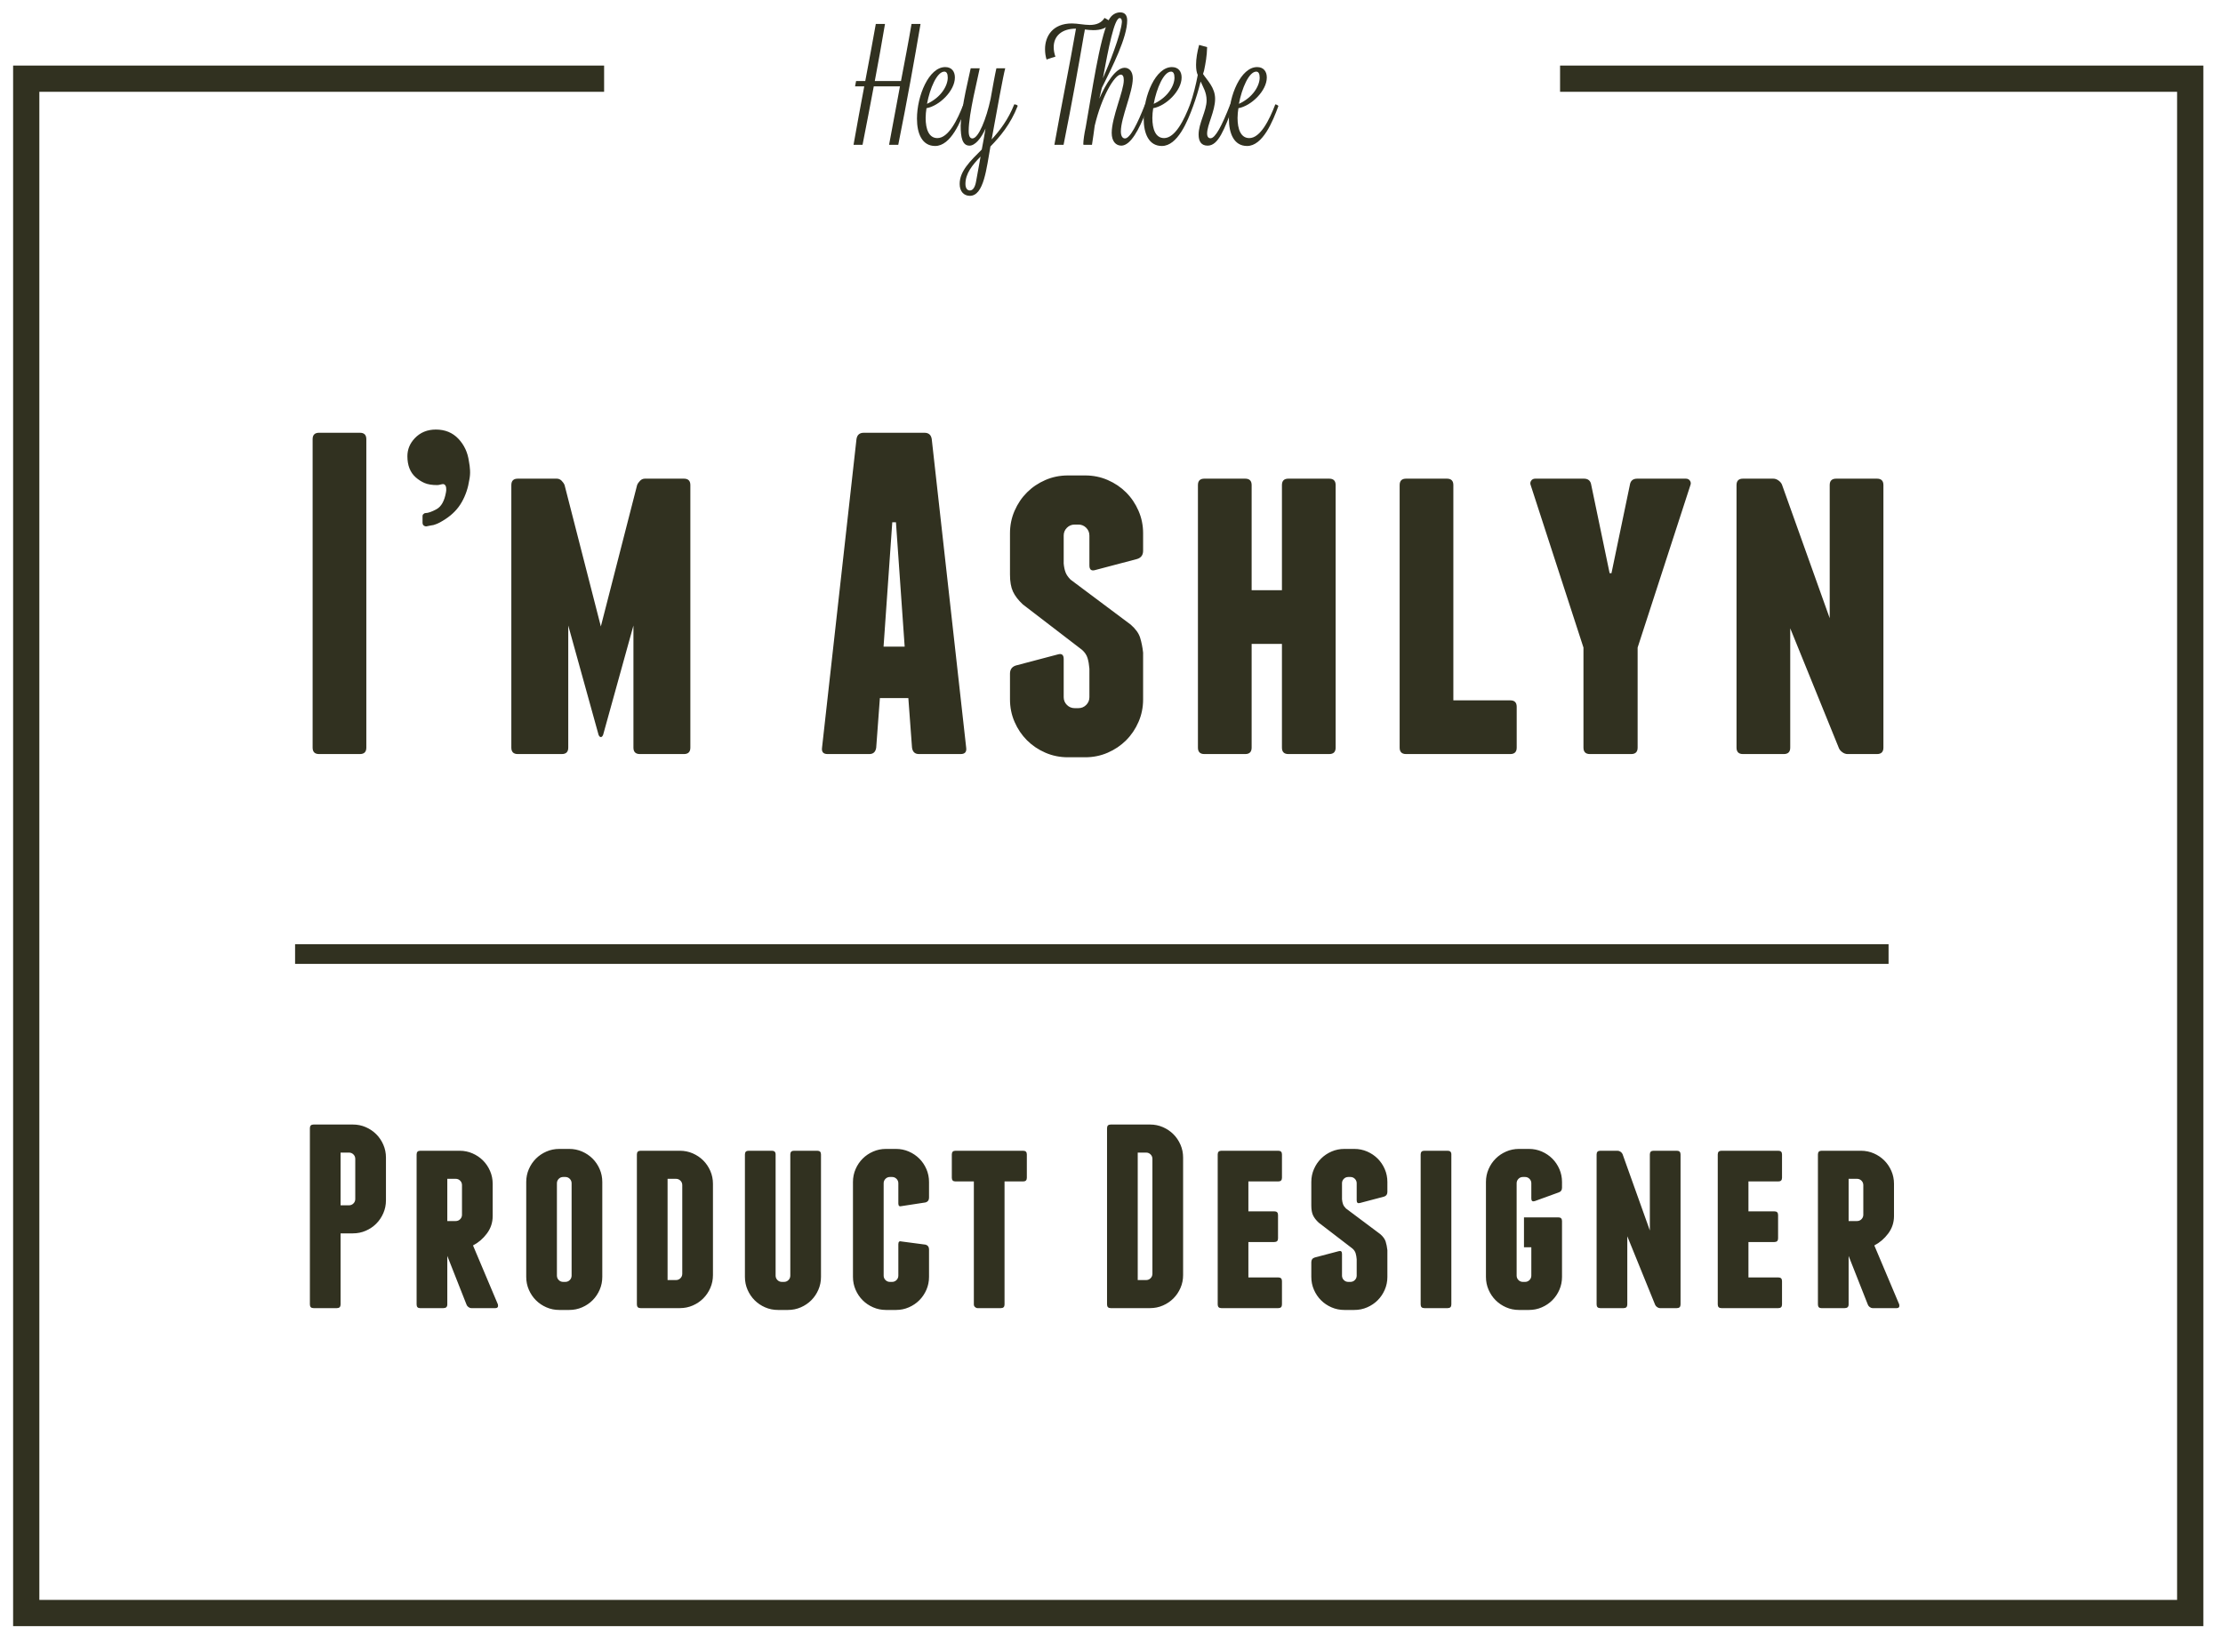 <?xml version="1.0" encoding="UTF-8" standalone="no"?>
<svg width="339px" height="252px" viewBox="0 0 339 252" version="1.1" xmlns="http://www.w3.org/2000/svg" xmlns:xlink="http://www.w3.org/1999/xlink" xmlns:sketch="http://www.bohemiancoding.com/sketch/ns">
    <!-- Generator: Sketch 3.3.1 (12002) - http://www.bohemiancoding.com/sketch -->
    <title>Artboard 1</title>
    <desc>Created with Sketch.</desc>
    <defs>
        <path id="path-1" d="M0,0.886 L64.789,0.886 L64.789,28.867 L0,28.867 L0,0.886 Z"></path>
    </defs>
    <g id="Page-1" stroke="none" stroke-width="1" fill="none" fill-rule="evenodd" sketch:type="MSPage">
        <g id="Artboard-1" sketch:type="MSArtboardGroup">
            <path d="M237.906,12 L334,12 L334,246 L4,246 L4,12 L92.125,12" id="Rectangle-1" stroke="#313120" stroke-width="4" sketch:type="MSShapeGroup"></path>
            <g id="Group" sketch:type="MSLayerGroup" transform="translate(130, 1)">
                <g id="Imported-Layers" transform="translate(0.161, 0)">
                    <mask id="mask-2" sketch:name="Clip 2" fill="white">
                        <use xlink:href="#path-1"></use>
                    </mask>
                    <g id="Clip-2"></g>
                </g>
                <path d="M45.73,16.988 C45.73,16.502 45.781,16.015 45.861,15.503 C47.832,15.145 50.193,12.841 50.193,10.818 C50.193,9.897 49.698,9.231 48.712,9.231 C46.224,9.231 44.409,13.609 44.409,17.093 C44.409,19.369 45.185,21.263 47.182,21.263 C49.568,21.263 51.1,17.526 51.954,15.17 C51.954,15.094 51.619,14.914 51.487,14.914 C50.579,17.295 49.205,20.06 47.519,20.06 C46.224,20.06 45.73,18.703 45.73,16.988 Z M48.585,9.922 C48.922,9.922 49.103,10.23 49.103,10.844 C49.103,12.047 48.116,13.839 45.937,14.838 C46.378,12.457 47.469,9.922 48.585,9.922 Z" id="Path" fill="#313120" sketch:type="MSShapeGroup"></path>
                <path d="M9.005,2.652 C8.538,5.442 7.967,8.335 7.397,11.356 L3.403,11.356 C3.973,8.361 4.466,5.545 4.959,2.652 L3.558,2.652 C3.066,5.442 2.521,8.335 1.95,11.356 L0.55,11.356 L0.394,12.175 L1.795,12.175 C1.25,15.094 0.68,18.089 0.161,21.084 L1.535,21.084 C2.158,17.961 2.703,15.042 3.247,12.175 L7.241,12.175 C6.697,15.094 6.126,18.089 5.581,21.084 L6.982,21.084 C8.408,13.942 9.394,8.412 10.379,2.652 L9.005,2.652 Z" id="Path" fill="#313120" sketch:type="MSShapeGroup"></path>
                <path d="M24.67,14.914 C23.762,17.218 22.491,18.882 21.22,20.265 C22.024,15.836 22.984,10.537 23.295,9.41 L21.947,9.41 C21.713,10.434 21.402,12.175 21.065,14.072 C20.416,17.116 19.223,20.113 18.29,20.113 C17.953,20.113 17.719,19.804 17.719,18.985 C17.719,16.322 19.146,10.818 19.405,9.41 L18.03,9.41 C17.849,10.383 16.63,15.094 16.5,18.166 C16.5,19.983 16.76,21.212 17.849,21.212 C18.679,21.212 19.612,20.137 20.287,18.603 C20.105,19.676 19.924,20.777 19.716,21.803 C17.953,23.567 16.345,25.103 16.345,27.051 C16.345,28.203 16.993,28.866 17.901,28.866 C20.053,28.866 20.442,24.617 21.039,21.34 C22.491,19.855 24.099,17.961 25.189,15.17 C25.215,15.017 24.851,14.914 24.67,14.914 Z M17.226,27.051 C17.226,25.462 18.264,24.182 19.535,22.876 L18.86,26.614 C18.705,27.51 18.394,28.047 17.901,28.047 C17.538,28.047 17.226,27.74 17.226,27.051 Z" id="Path" fill="#313120" sketch:type="MSShapeGroup"></path>
                <path d="M12.947,20.06 C11.65,20.06 11.158,18.703 11.158,16.988 C11.158,16.502 11.209,16.015 11.287,15.503 C13.258,15.145 15.618,12.841 15.618,10.818 C15.618,9.897 15.126,9.231 14.14,9.231 C11.65,9.231 9.835,13.609 9.835,17.093 C9.835,19.369 10.613,21.263 12.61,21.263 C14.996,21.263 16.526,17.526 17.382,15.17 C17.382,15.094 17.045,14.914 16.915,14.914 C16.007,17.295 14.633,20.06 12.947,20.06 Z M14.01,9.922 C14.348,9.922 14.529,10.23 14.529,10.844 C14.529,12.047 13.544,13.839 11.365,14.838 C11.806,12.457 12.895,9.922 14.01,9.922 Z" id="Path" fill="#313120" sketch:type="MSShapeGroup"></path>
                <path d="M30.946,7.644 C30.765,7.132 30.687,6.646 30.687,6.185 C30.687,4.521 31.88,3.369 34.084,3.369 C33.125,8.898 31.906,14.863 30.791,21.084 L32.191,21.084 C33.514,14.479 34.396,9.513 35.303,4.239 C35.355,3.983 35.409,3.753 35.435,3.497 C35.848,3.548 36.289,3.599 36.73,3.599 C37.744,3.599 38.833,3.369 39.505,2.345 L38.442,1.73 C37.975,2.473 37.225,2.806 36.185,2.806 C35.303,2.806 34.318,2.575 33.462,2.575 C30.531,2.575 29.364,4.521 29.364,6.492 C29.364,7.055 29.442,7.593 29.598,8.079 C30.039,7.926 30.479,7.772 30.946,7.644 L30.946,7.644 Z" id="Path" fill="#313120" sketch:type="MSShapeGroup"></path>
                <path d="M54.081,19.369 C54.081,18.038 55.3,15.964 55.3,14.072 C55.3,12.354 54.107,11.279 53.458,10.281 L53.616,9.769 C53.847,8.642 54.055,7.542 54.081,6.185 L52.862,5.852 C52.576,6.902 52.395,7.951 52.395,8.873 C52.395,9.541 52.473,10.05 52.654,10.434 C52.369,11.97 51.954,13.583 51.487,14.914 C51.487,15.094 51.954,15.17 51.954,15.17 C52.345,14.121 52.758,12.764 53.095,11.433 C53.458,12.278 54.003,13.071 54.003,14.3 C54.003,15.913 52.784,17.782 52.784,19.522 C52.784,20.572 53.199,21.212 54.161,21.212 C55.818,21.212 56.7,18.703 58.075,15.17 C58.075,15.042 57.712,14.914 57.608,14.914 C56.313,18.242 55.326,20.086 54.599,20.086 C54.288,20.086 54.081,19.855 54.081,19.369 L54.081,19.369 Z" id="Path" fill="#313120" sketch:type="MSShapeGroup"></path>
                <path d="M36.522,21.084 C36.68,20.113 36.808,19.141 36.937,18.191 C37.975,13.762 39.972,10.383 40.906,10.383 C41.193,10.383 41.375,10.614 41.375,11.23 C41.375,12.866 39.531,16.886 39.531,19.266 C39.531,20.546 40.153,21.212 41.011,21.212 C42.438,21.186 43.732,18.678 44.744,16.066 L45.081,15.196 C45.081,15.145 44.772,14.914 44.616,14.914 C43.473,17.858 42.332,20.113 41.556,20.113 C41.193,20.113 40.929,19.778 40.929,19.036 C40.929,16.937 42.747,13.097 42.747,10.946 C42.747,9.871 42.176,9.334 41.502,9.334 C40.104,9.334 38.623,11.817 37.638,14.044 L38.027,12.406 C39.687,9.078 41.893,4.7 41.893,2.114 C41.893,1.295 41.502,0.886 40.83,0.886 C40.231,0.886 39.479,1.193 39.038,2.14 C37.664,5.007 36.499,13.225 35.563,18.422 C35.355,19.343 35.2,20.472 35.2,20.956 C35.2,21.007 35.228,21.058 35.228,21.084 L36.522,21.084 Z M41.087,2.345 C40.929,4.316 39.038,9.026 38.182,10.946 C39.038,6.364 39.922,1.756 40.75,1.756 C40.957,1.756 41.087,1.935 41.087,2.345 Z" id="Path" fill="#313120" sketch:type="MSShapeGroup"></path>
                <path d="M58.723,16.988 C58.723,16.502 58.775,16.015 58.853,15.503 C60.826,15.145 63.184,12.841 63.184,10.818 C63.184,9.897 62.691,9.231 61.708,9.231 C59.216,9.231 57.403,13.609 57.403,17.093 C57.403,19.369 58.179,21.263 60.176,21.263 C62.562,21.263 64.092,17.526 64.95,15.17 C64.95,15.094 64.613,14.914 64.481,14.914 C63.573,17.295 62.199,20.06 60.513,20.06 C59.216,20.06 58.723,18.703 58.723,16.988 Z M61.576,9.922 C61.913,9.922 62.095,10.23 62.095,10.844 C62.095,12.047 61.109,13.839 58.931,14.838 C59.374,12.457 60.463,9.922 61.576,9.922 Z" id="Path" fill="#313120" sketch:type="MSShapeGroup"></path>
            </g>
            <path d="M46.5,145.5 L286.5,145.5" id="Line" stroke="#313120" stroke-width="3" stroke-linecap="square" sketch:type="MSShapeGroup"></path>
            <path d="M55.864,114.02 C55.864,114.673 55.538,115 54.884,115 L48.654,115 C48.001,115 47.674,114.673 47.674,114.02 L47.674,66.98 C47.674,66.327 48.001,66 48.654,66 L54.884,66 C55.538,66 55.864,66.327 55.864,66.98 L55.864,114.02 Z M64.436,79.72 L64.436,78.67 C64.436,78.623 64.459,78.553 64.506,78.46 C64.646,78.32 64.762,78.25 64.856,78.25 C65.276,78.25 65.847,78.052 66.571,77.655 C67.294,77.258 67.772,76.407 68.006,75.1 C68.052,74.913 68.064,74.692 68.041,74.435 C68.017,74.178 67.936,74.003 67.796,73.91 C67.702,73.817 67.527,73.805 67.271,73.875 C67.014,73.945 66.816,73.98 66.676,73.98 C65.882,73.98 65.241,73.875 64.751,73.665 C64.261,73.455 63.806,73.163 63.386,72.79 C62.546,72.043 62.126,70.97 62.126,69.57 C62.126,68.543 62.499,67.633 63.246,66.84 C64.086,65.953 65.159,65.51 66.466,65.51 C67.866,65.51 69.009,65.977 69.896,66.91 C70.782,67.843 71.319,68.987 71.506,70.34 C71.599,70.807 71.657,71.273 71.681,71.74 C71.704,72.207 71.669,72.673 71.576,73.14 C71.389,74.4 71.004,75.543 70.421,76.57 C69.837,77.597 69.009,78.46 67.936,79.16 C67.656,79.347 67.364,79.522 67.061,79.685 C66.757,79.848 66.442,79.977 66.116,80.07 C66.069,80.07 65.929,80.093 65.696,80.14 C65.462,80.187 65.229,80.233 64.996,80.28 C64.902,80.28 64.809,80.257 64.716,80.21 C64.529,80.117 64.436,79.953 64.436,79.72 L64.436,79.72 Z M104.297,73 C104.95,73 105.277,73.327 105.277,73.98 L105.277,114.02 C105.277,114.673 104.95,115 104.297,115 L97.577,115 C96.923,115 96.597,114.673 96.597,114.02 L96.597,95.4 L91.977,112.06 C91.883,112.293 91.767,112.41 91.627,112.41 C91.487,112.41 91.37,112.293 91.277,112.06 L86.657,95.4 L86.657,114.02 C86.657,114.673 86.33,115 85.677,115 L78.957,115 C78.303,115 77.977,114.673 77.977,114.02 L77.977,73.98 C77.977,73.327 78.303,73 78.957,73 L84.907,73 C85.187,73 85.432,73.105 85.642,73.315 C85.852,73.525 86.003,73.747 86.097,73.98 L91.627,95.54 L97.157,73.98 C97.25,73.747 97.402,73.525 97.612,73.315 C97.822,73.105 98.067,73 98.347,73 L104.297,73 Z M147.339,114.02 C147.432,114.673 147.152,115 146.499,115 L140.129,115 C139.522,115 139.172,114.673 139.079,114.02 L138.519,106.46 L134.179,106.46 L133.619,114.02 C133.526,114.673 133.176,115 132.569,115 L126.199,115 C125.546,115 125.266,114.673 125.359,114.02 L130.609,66.98 C130.702,66.327 131.076,66 131.729,66 L140.969,66 C141.622,66 141.996,66.327 142.089,66.98 L147.339,114.02 Z M137.959,98.62 L136.629,79.65 L136.069,79.65 L134.739,98.62 L137.959,98.62 Z M165.5,72.51 C166.713,72.51 167.857,72.743 168.93,73.21 C170.003,73.677 170.937,74.307 171.73,75.1 C172.523,75.893 173.153,76.827 173.62,77.9 C174.087,78.973 174.32,80.117 174.32,81.33 L174.32,83.99 C174.32,84.643 174.017,85.063 173.41,85.25 L167.04,86.93 C166.433,87.117 166.13,86.883 166.13,86.23 L166.13,81.68 C166.13,81.213 165.967,80.817 165.64,80.49 C165.313,80.163 164.917,80 164.45,80 L163.89,80 C163.423,80 163.027,80.163 162.7,80.49 C162.373,80.817 162.21,81.213 162.21,81.68 L162.21,85.95 C162.257,86.463 162.35,86.907 162.49,87.28 C162.63,87.653 162.887,88.027 163.26,88.4 L172.43,95.26 C173.177,95.913 173.655,96.578 173.865,97.255 C174.075,97.932 174.227,98.69 174.32,99.53 L174.32,106.67 C174.32,107.883 174.087,109.027 173.62,110.1 C173.153,111.173 172.523,112.107 171.73,112.9 C170.937,113.693 170.003,114.323 168.93,114.79 C167.857,115.257 166.713,115.49 165.5,115.49 L162.84,115.49 C161.627,115.49 160.483,115.257 159.41,114.79 C158.337,114.323 157.403,113.693 156.61,112.9 C155.817,112.107 155.187,111.173 154.72,110.1 C154.253,109.027 154.02,107.883 154.02,106.67 L154.02,102.75 C154.02,102.097 154.323,101.677 154.93,101.49 L161.3,99.81 C161.907,99.623 162.21,99.857 162.21,100.51 L162.21,106.32 C162.21,106.787 162.373,107.183 162.7,107.51 C163.027,107.837 163.423,108 163.89,108 L164.45,108 C164.917,108 165.313,107.837 165.64,107.51 C165.967,107.183 166.13,106.787 166.13,106.32 L166.13,101.98 C166.083,101.373 165.99,100.837 165.85,100.37 C165.71,99.903 165.43,99.483 165.01,99.11 L155.98,92.18 C155.28,91.527 154.778,90.873 154.475,90.22 C154.172,89.567 154.02,88.703 154.02,87.63 L154.02,81.33 C154.02,80.117 154.253,78.973 154.72,77.9 C155.187,76.827 155.817,75.893 156.61,75.1 C157.403,74.307 158.337,73.677 159.41,73.21 C160.483,72.743 161.627,72.51 162.84,72.51 L165.5,72.51 Z M202.701,73 C203.354,73 203.681,73.327 203.681,73.98 L203.681,114.02 C203.681,114.673 203.354,115 202.701,115 L196.471,115 C195.818,115 195.491,114.673 195.491,114.02 L195.491,98.2 L190.871,98.2 L190.871,114.02 C190.871,114.673 190.544,115 189.891,115 L183.661,115 C183.008,115 182.681,114.673 182.681,114.02 L182.681,73.98 C182.681,73.327 183.008,73 183.661,73 L189.891,73 C190.544,73 190.871,73.327 190.871,73.98 L190.871,90.01 L195.491,90.01 L195.491,73.98 C195.491,73.327 195.818,73 196.471,73 L202.701,73 Z M230.312,106.81 C230.966,106.81 231.292,107.137 231.292,107.79 L231.292,114.02 C231.292,114.673 230.966,115 230.312,115 L220.862,115 L220.722,115 L220.652,115 L214.422,115 C213.769,115 213.442,114.673 213.442,114.02 L213.442,73.98 C213.442,73.327 213.769,73 214.422,73 L220.652,73 C221.306,73 221.632,73.327 221.632,73.98 L221.632,106.81 L230.312,106.81 Z M257.083,73 C257.363,73 257.573,73.105 257.713,73.315 C257.853,73.525 257.877,73.747 257.783,73.98 L249.733,98.76 L249.733,114.02 C249.733,114.673 249.407,115 248.753,115 L242.453,115 C241.8,115 241.473,114.673 241.473,114.02 L241.473,98.76 L233.423,73.98 C233.33,73.747 233.353,73.525 233.493,73.315 C233.633,73.105 233.843,73 234.123,73 L241.543,73 C242.197,73 242.57,73.327 242.663,73.98 L245.463,87.42 L245.743,87.42 L248.543,73.98 C248.637,73.327 249.01,73 249.663,73 L257.083,73 Z M286.234,73 C286.888,73 287.214,73.327 287.214,73.98 L287.214,114.02 C287.214,114.673 286.888,115 286.234,115 L281.754,115 C281.474,115 281.206,114.907 280.949,114.72 C280.693,114.533 280.518,114.323 280.424,114.09 L273.004,95.82 L273.004,114.02 C273.004,114.673 272.678,115 272.024,115 L265.794,115 C265.141,115 264.814,114.673 264.814,114.02 L264.814,73.98 C264.814,73.327 265.141,73 265.794,73 L270.414,73 C270.694,73 270.963,73.093 271.219,73.28 C271.476,73.467 271.651,73.677 271.744,73.91 L279.024,94.28 L279.024,73.98 C279.024,73.327 279.351,73 280.004,73 L286.234,73 Z" id="I’m-Ashlyn" fill="#313120" sketch:type="MSShapeGroup"></path>
            <path d="M53.817,171.5 C54.51,171.5 55.163,171.633 55.777,171.9 C56.39,172.167 56.923,172.527 57.377,172.98 C57.83,173.433 58.19,173.967 58.457,174.58 C58.723,175.193 58.857,175.847 58.857,176.54 L58.857,183.06 C58.857,183.753 58.723,184.407 58.457,185.02 C58.19,185.633 57.83,186.167 57.377,186.62 C56.923,187.073 56.39,187.433 55.777,187.7 C55.163,187.967 54.51,188.1 53.817,188.1 L51.937,188.1 L51.937,198.94 C51.937,199.313 51.75,199.5 51.377,199.5 L47.817,199.5 C47.443,199.5 47.257,199.313 47.257,198.94 L47.257,172.06 C47.257,171.687 47.443,171.5 47.817,171.5 L53.817,171.5 Z M54.177,176.74 C54.177,176.473 54.083,176.247 53.897,176.06 C53.71,175.873 53.483,175.78 53.217,175.78 L51.937,175.78 L51.937,183.82 L53.217,183.82 C53.483,183.82 53.71,183.727 53.897,183.54 C54.083,183.353 54.177,183.127 54.177,182.86 L54.177,176.74 Z M68.212,198.94 C68.212,199.313 68.012,199.5 67.612,199.5 L64.052,199.5 C63.706,199.5 63.532,199.313 63.532,198.94 L63.532,176.06 C63.532,175.687 63.719,175.5 64.092,175.5 L70.092,175.5 C70.786,175.5 71.439,175.633 72.052,175.9 C72.666,176.167 73.199,176.527 73.652,176.98 C74.106,177.433 74.466,177.967 74.732,178.58 C74.999,179.193 75.132,179.847 75.132,180.54 L75.132,185.46 C75.132,186.447 74.839,187.333 74.252,188.12 C73.665,188.907 72.959,189.513 72.132,189.94 L75.932,198.94 C76.012,199.313 75.879,199.5 75.532,199.5 L71.892,199.5 C71.732,199.5 71.579,199.447 71.432,199.34 C71.286,199.233 71.186,199.1 71.132,198.94 L68.212,191.54 L68.212,198.94 Z M68.212,186.22 L69.492,186.22 C69.759,186.22 69.986,186.127 70.172,185.94 C70.359,185.753 70.452,185.527 70.452,185.26 L70.452,180.74 C70.452,180.473 70.359,180.247 70.172,180.06 C69.986,179.873 69.759,179.78 69.492,179.78 L68.212,179.78 L68.212,186.22 Z M91.848,194.74 C91.848,195.433 91.714,196.087 91.448,196.7 C91.181,197.313 90.821,197.847 90.368,198.3 C89.914,198.753 89.381,199.113 88.768,199.38 C88.154,199.647 87.501,199.78 86.808,199.78 L85.288,199.78 C84.594,199.78 83.941,199.647 83.328,199.38 C82.714,199.113 82.181,198.753 81.728,198.3 C81.274,197.847 80.914,197.313 80.648,196.7 C80.381,196.087 80.248,195.433 80.248,194.74 L80.248,180.26 C80.248,179.567 80.381,178.913 80.648,178.3 C80.914,177.687 81.274,177.153 81.728,176.7 C82.181,176.247 82.714,175.887 83.328,175.62 C83.941,175.353 84.594,175.22 85.288,175.22 L86.808,175.22 C87.501,175.22 88.154,175.353 88.768,175.62 C89.381,175.887 89.914,176.247 90.368,176.7 C90.821,177.153 91.181,177.687 91.448,178.3 C91.714,178.913 91.848,179.567 91.848,180.26 L91.848,194.74 Z M87.168,180.46 C87.168,180.193 87.074,179.967 86.888,179.78 C86.701,179.593 86.474,179.5 86.208,179.5 L85.888,179.5 C85.621,179.5 85.394,179.593 85.208,179.78 C85.021,179.967 84.928,180.193 84.928,180.46 L84.928,194.54 C84.928,194.807 85.021,195.033 85.208,195.22 C85.394,195.407 85.621,195.5 85.888,195.5 L86.208,195.5 C86.474,195.5 86.701,195.407 86.888,195.22 C87.074,195.033 87.168,194.807 87.168,194.54 L87.168,180.46 Z M103.683,175.5 C104.376,175.5 105.03,175.633 105.643,175.9 C106.256,176.167 106.79,176.527 107.243,176.98 C107.696,177.433 108.056,177.967 108.323,178.58 C108.59,179.193 108.723,179.847 108.723,180.54 L108.723,194.46 C108.723,195.153 108.59,195.807 108.323,196.42 C108.056,197.033 107.696,197.567 107.243,198.02 C106.79,198.473 106.256,198.833 105.643,199.1 C105.03,199.367 104.376,199.5 103.683,199.5 L97.683,199.5 C97.31,199.5 97.123,199.313 97.123,198.94 L97.123,176.06 C97.123,175.687 97.31,175.5 97.683,175.5 L103.683,175.5 Z M104.043,180.74 C104.043,180.473 103.95,180.247 103.763,180.06 C103.576,179.873 103.35,179.78 103.083,179.78 L101.803,179.78 L101.803,195.22 L103.083,195.22 C103.35,195.22 103.576,195.127 103.763,194.94 C103.95,194.753 104.043,194.527 104.043,194.26 L104.043,180.74 Z M124.638,175.5 C125.012,175.5 125.198,175.687 125.198,176.06 L125.198,194.74 C125.198,195.433 125.065,196.087 124.798,196.7 C124.532,197.313 124.172,197.847 123.718,198.3 C123.265,198.753 122.732,199.113 122.118,199.38 C121.505,199.647 120.852,199.78 120.158,199.78 L118.638,199.78 C117.945,199.78 117.292,199.647 116.678,199.38 C116.065,199.113 115.532,198.753 115.078,198.3 C114.625,197.847 114.265,197.313 113.998,196.7 C113.732,196.087 113.598,195.433 113.598,194.74 L113.598,176.06 C113.598,175.687 113.785,175.5 114.158,175.5 L117.718,175.5 C118.092,175.5 118.278,175.687 118.278,176.06 L118.278,194.54 C118.278,194.807 118.372,195.033 118.558,195.22 C118.745,195.407 118.972,195.5 119.238,195.5 L119.558,195.5 C119.825,195.5 120.052,195.407 120.238,195.22 C120.425,195.033 120.518,194.807 120.518,194.54 L120.518,176.06 C120.518,175.687 120.705,175.5 121.078,175.5 L124.638,175.5 Z M136.634,175.22 C137.327,175.22 137.98,175.353 138.594,175.62 C139.207,175.887 139.74,176.247 140.194,176.7 C140.647,177.153 141.007,177.687 141.274,178.3 C141.54,178.913 141.674,179.567 141.674,180.26 L141.674,182.66 C141.674,183.033 141.5,183.273 141.154,183.38 L137.514,183.94 C137.167,184.047 136.994,183.913 136.994,183.54 L136.994,180.46 C136.994,180.193 136.9,179.967 136.714,179.78 C136.527,179.593 136.3,179.5 136.034,179.5 L135.714,179.5 C135.447,179.5 135.22,179.593 135.034,179.78 C134.847,179.967 134.754,180.193 134.754,180.46 L134.754,194.54 C134.754,194.807 134.847,195.033 135.034,195.22 C135.22,195.407 135.447,195.5 135.714,195.5 L136.034,195.5 C136.3,195.5 136.527,195.407 136.714,195.22 C136.9,195.033 136.994,194.807 136.994,194.54 L136.994,189.74 C136.994,189.367 137.167,189.233 137.514,189.34 L141.154,189.82 C141.5,189.927 141.674,190.167 141.674,190.54 L141.674,194.74 C141.674,195.433 141.54,196.087 141.274,196.7 C141.007,197.313 140.647,197.847 140.194,198.3 C139.74,198.753 139.207,199.113 138.594,199.38 C137.98,199.647 137.327,199.78 136.634,199.78 L135.114,199.78 C134.42,199.78 133.767,199.647 133.154,199.38 C132.54,199.113 132.007,198.753 131.554,198.3 C131.1,197.847 130.74,197.313 130.474,196.7 C130.207,196.087 130.074,195.433 130.074,194.74 L130.074,180.26 C130.074,179.567 130.207,178.913 130.474,178.3 C130.74,177.687 131.1,177.153 131.554,176.7 C132.007,176.247 132.54,175.887 133.154,175.62 C133.767,175.353 134.42,175.22 135.114,175.22 L136.634,175.22 Z M156.029,175.5 C156.403,175.5 156.589,175.687 156.589,176.06 L156.589,179.62 C156.589,179.993 156.403,180.18 156.029,180.18 L153.189,180.18 L153.189,198.94 C153.189,199.313 153.003,199.5 152.629,199.5 L149.069,199.5 C148.936,199.5 148.809,199.447 148.689,199.34 C148.569,199.233 148.509,199.1 148.509,198.94 L148.509,180.18 L145.709,180.18 C145.336,180.18 145.149,179.993 145.149,179.62 L145.149,176.06 C145.149,175.687 145.336,175.5 145.709,175.5 L156.029,175.5 Z M175.38,171.5 C176.073,171.5 176.727,171.633 177.34,171.9 C177.953,172.167 178.487,172.527 178.94,172.98 C179.393,173.433 179.753,173.967 180.02,174.58 C180.287,175.193 180.42,175.847 180.42,176.54 L180.42,194.46 C180.42,195.153 180.287,195.807 180.02,196.42 C179.753,197.033 179.393,197.567 178.94,198.02 C178.487,198.473 177.953,198.833 177.34,199.1 C176.727,199.367 176.073,199.5 175.38,199.5 L169.38,199.5 C169.007,199.5 168.82,199.313 168.82,198.94 L168.82,172.06 C168.82,171.687 169.007,171.5 169.38,171.5 L175.38,171.5 Z M175.74,176.74 C175.74,176.473 175.647,176.247 175.46,176.06 C175.273,175.873 175.047,175.78 174.78,175.78 L173.5,175.78 L173.5,195.22 L174.78,195.22 C175.047,195.22 175.273,195.127 175.46,194.94 C175.647,194.753 175.74,194.527 175.74,194.26 L175.74,176.74 Z M194.935,194.82 C195.309,194.82 195.495,195.007 195.495,195.38 L195.495,198.94 C195.495,199.313 195.309,199.5 194.935,199.5 L186.255,199.5 C185.882,199.5 185.695,199.313 185.695,198.94 L185.695,176.06 C185.695,175.687 185.882,175.5 186.255,175.5 L194.935,175.5 C195.309,175.5 195.495,175.687 195.495,176.06 L195.495,179.62 C195.495,179.993 195.309,180.18 194.935,180.18 L190.375,180.18 L190.375,184.74 L194.335,184.74 C194.709,184.74 194.895,184.927 194.895,185.3 L194.895,188.86 C194.895,189.233 194.709,189.42 194.335,189.42 L190.375,189.42 L190.375,194.82 L194.935,194.82 Z M206.531,175.22 C207.224,175.22 207.877,175.353 208.491,175.62 C209.104,175.887 209.637,176.247 210.091,176.7 C210.544,177.153 210.904,177.687 211.171,178.3 C211.437,178.913 211.571,179.567 211.571,180.26 L211.571,181.78 C211.571,182.153 211.397,182.393 211.051,182.5 L207.411,183.46 C207.064,183.567 206.891,183.433 206.891,183.06 L206.891,180.46 C206.891,180.193 206.797,179.967 206.611,179.78 C206.424,179.593 206.197,179.5 205.931,179.5 L205.611,179.5 C205.344,179.5 205.117,179.593 204.931,179.78 C204.744,179.967 204.651,180.193 204.651,180.46 L204.651,182.9 C204.677,183.193 204.731,183.447 204.811,183.66 C204.891,183.873 205.037,184.087 205.251,184.3 L210.491,188.22 C210.917,188.593 211.191,188.973 211.311,189.36 C211.431,189.747 211.517,190.18 211.571,190.66 L211.571,194.74 C211.571,195.433 211.437,196.087 211.171,196.7 C210.904,197.313 210.544,197.847 210.091,198.3 C209.637,198.753 209.104,199.113 208.491,199.38 C207.877,199.647 207.224,199.78 206.531,199.78 L205.011,199.78 C204.317,199.78 203.664,199.647 203.051,199.38 C202.437,199.113 201.904,198.753 201.451,198.3 C200.997,197.847 200.637,197.313 200.371,196.7 C200.104,196.087 199.971,195.433 199.971,194.74 L199.971,192.5 C199.971,192.127 200.144,191.887 200.491,191.78 L204.131,190.82 C204.477,190.713 204.651,190.847 204.651,191.22 L204.651,194.54 C204.651,194.807 204.744,195.033 204.931,195.22 C205.117,195.407 205.344,195.5 205.611,195.5 L205.931,195.5 C206.197,195.5 206.424,195.407 206.611,195.22 C206.797,195.033 206.891,194.807 206.891,194.54 L206.891,192.06 C206.864,191.713 206.811,191.407 206.731,191.14 C206.651,190.873 206.491,190.633 206.251,190.42 L201.091,186.46 C200.691,186.087 200.404,185.713 200.231,185.34 C200.057,184.967 199.971,184.473 199.971,183.86 L199.971,180.26 C199.971,179.567 200.104,178.913 200.371,178.3 C200.637,177.687 200.997,177.153 201.451,176.7 C201.904,176.247 202.437,175.887 203.051,175.62 C203.664,175.353 204.317,175.22 205.011,175.22 L206.531,175.22 Z M221.326,198.94 C221.326,199.313 221.14,199.5 220.766,199.5 L217.206,199.5 C216.833,199.5 216.646,199.313 216.646,198.94 L216.646,176.06 C216.646,175.687 216.833,175.5 217.206,175.5 L220.766,175.5 C221.14,175.5 221.326,175.687 221.326,176.06 L221.326,198.94 Z M233.162,175.22 C233.855,175.22 234.508,175.353 235.122,175.62 C235.735,175.887 236.268,176.247 236.722,176.7 C237.175,177.153 237.535,177.687 237.802,178.3 C238.068,178.913 238.202,179.567 238.202,180.26 L238.202,181.14 C238.202,181.513 238.028,181.753 237.682,181.86 L234.042,183.18 C233.695,183.287 233.522,183.153 233.522,182.78 L233.522,180.46 C233.522,180.193 233.428,179.967 233.242,179.78 C233.055,179.593 232.828,179.5 232.562,179.5 L232.242,179.5 C231.975,179.5 231.748,179.593 231.562,179.78 C231.375,179.967 231.282,180.193 231.282,180.46 L231.282,194.54 C231.282,194.807 231.375,195.033 231.562,195.22 C231.748,195.407 231.975,195.5 232.242,195.5 L232.562,195.5 C232.828,195.5 233.055,195.407 233.242,195.22 C233.428,195.033 233.522,194.807 233.522,194.54 L233.522,190.22 L232.402,190.22 L232.402,185.66 L237.642,185.66 C238.015,185.66 238.202,185.847 238.202,186.22 L238.202,194.74 C238.202,195.433 238.068,196.087 237.802,196.7 C237.535,197.313 237.175,197.847 236.722,198.3 C236.268,198.753 235.735,199.113 235.122,199.38 C234.508,199.647 233.855,199.78 233.162,199.78 L231.642,199.78 C230.948,199.78 230.295,199.647 229.682,199.38 C229.068,199.113 228.535,198.753 228.082,198.3 C227.628,197.847 227.268,197.313 227.002,196.7 C226.735,196.087 226.602,195.433 226.602,194.74 L226.602,180.26 C226.602,179.567 226.735,178.913 227.002,178.3 C227.268,177.687 227.628,177.153 228.082,176.7 C228.535,176.247 229.068,175.887 229.682,175.62 C230.295,175.353 230.948,175.22 231.642,175.22 L233.162,175.22 Z M255.717,175.5 C256.09,175.5 256.277,175.687 256.277,176.06 L256.277,198.94 C256.277,199.313 256.09,199.5 255.717,199.5 L253.157,199.5 C252.997,199.5 252.844,199.447 252.697,199.34 C252.55,199.233 252.45,199.113 252.397,198.98 L248.157,188.54 L248.157,198.94 C248.157,199.313 247.97,199.5 247.597,199.5 L244.037,199.5 C243.664,199.5 243.477,199.313 243.477,198.94 L243.477,176.06 C243.477,175.687 243.664,175.5 244.037,175.5 L246.677,175.5 C246.837,175.5 246.99,175.553 247.137,175.66 C247.284,175.767 247.384,175.887 247.437,176.02 L251.597,187.66 L251.597,176.06 C251.597,175.687 251.784,175.5 252.157,175.5 L255.717,175.5 Z M271.192,194.82 C271.566,194.82 271.752,195.007 271.752,195.38 L271.752,198.94 C271.752,199.313 271.566,199.5 271.192,199.5 L262.512,199.5 C262.139,199.5 261.952,199.313 261.952,198.94 L261.952,176.06 C261.952,175.687 262.139,175.5 262.512,175.5 L271.192,175.5 C271.566,175.5 271.752,175.687 271.752,176.06 L271.752,179.62 C271.752,179.993 271.566,180.18 271.192,180.18 L266.632,180.18 L266.632,184.74 L270.592,184.74 C270.966,184.74 271.152,184.927 271.152,185.3 L271.152,188.86 C271.152,189.233 270.966,189.42 270.592,189.42 L266.632,189.42 L266.632,194.82 L271.192,194.82 Z M281.908,198.94 C281.908,199.313 281.708,199.5 281.308,199.5 L277.748,199.5 C277.401,199.5 277.228,199.313 277.228,198.94 L277.228,176.06 C277.228,175.687 277.414,175.5 277.788,175.5 L283.788,175.5 C284.481,175.5 285.134,175.633 285.748,175.9 C286.361,176.167 286.894,176.527 287.348,176.98 C287.801,177.433 288.161,177.967 288.428,178.58 C288.694,179.193 288.828,179.847 288.828,180.54 L288.828,185.46 C288.828,186.447 288.534,187.333 287.948,188.12 C287.361,188.907 286.655,189.513 285.828,189.94 L289.628,198.94 C289.708,199.313 289.574,199.5 289.228,199.5 L285.588,199.5 C285.428,199.5 285.274,199.447 285.128,199.34 C284.981,199.233 284.881,199.1 284.828,198.94 L281.908,191.54 L281.908,198.94 Z M281.908,186.22 L283.188,186.22 C283.454,186.22 283.681,186.127 283.868,185.94 C284.054,185.753 284.148,185.527 284.148,185.26 L284.148,180.74 C284.148,180.473 284.054,180.247 283.868,180.06 C283.681,179.873 283.454,179.78 283.188,179.78 L281.908,179.78 L281.908,186.22 Z" id="Product-Designer" fill="#313120" sketch:type="MSShapeGroup"></path>
        </g>
    </g>
</svg>
